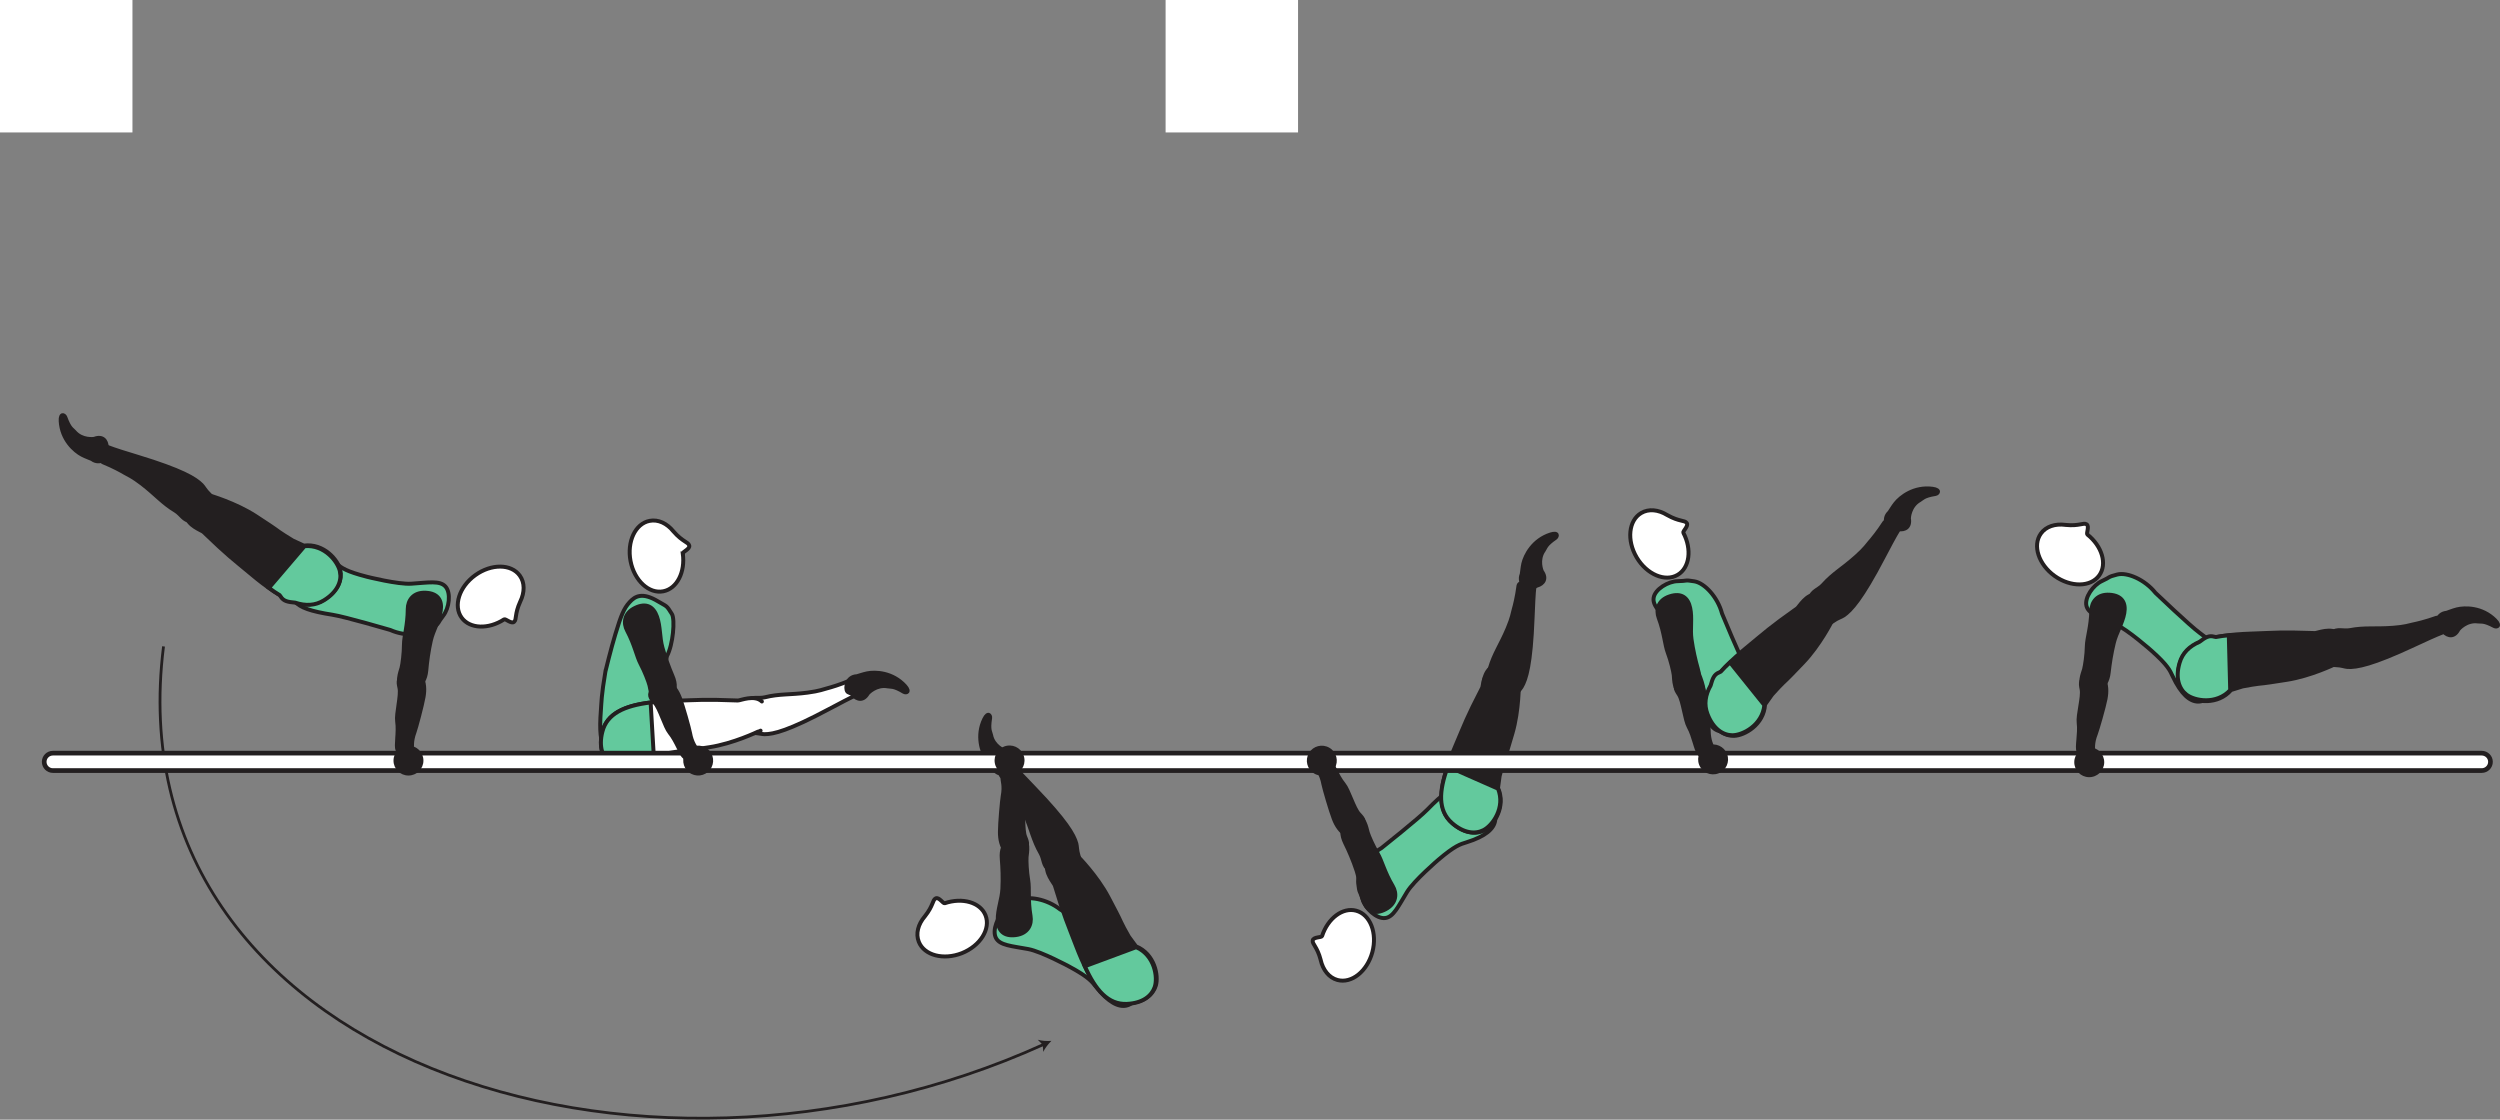 <?xml version="1.0" encoding="UTF-8" standalone="no"?>
<!-- Created with Inkscape (http://www.inkscape.org/) -->

<svg
   version="1.1"
   id="svg1"
   width="356.255"
   height="159.554"
   viewBox="0 0 356.255 159.554"
   sodipodi:docname="cell.svg"
   xmlns:inkscape="http://www.inkscape.org/namespaces/inkscape"
   xmlns:sodipodi="http://sodipodi.sourceforge.net/DTD/sodipodi-0.dtd"
   xmlns="http://www.w3.org/2000/svg"
   xmlns:svg="http://www.w3.org/2000/svg">
  <rect x="0" y="0" width="356.255" height="159.554" fill="#808080" stroke="none"/>
  <sodipodi:namedview
     id="namedview1"
     pagecolor="#ffffff"
     bordercolor="#000000"
     borderopacity="0.25"
     inkscape:showpageshadow="2"
     inkscape:pageopacity="0.0"
     inkscape:pagecheckerboard="0"
     inkscape:deskcolor="#d1d1d1">
    <inkscape:page
       x="0"
       y="0"
       inkscape:label="1"
       id="page1"
       width="356.255"
       height="159.554"
       margin="0"
       bleed="0" />
  </sodipodi:namedview>
  <defs
     id="defs1" />
  <path
     style="fill:#ffffff;fill-opacity:1;fill-rule:nonzero;stroke:none"
     d="m 166.1,18.874 h 18.875 V 0 H 166.1 Z"
     id="path870" />
  <path
     style="fill:#ffffff;fill-opacity:1;fill-rule:nonzero;stroke:none"
     d="M 0,18.874 H 18.875 V 0 H 0 Z"
     id="path871" />
  <path
     style="fill:#231f20;fill-opacity:1;fill-rule:nonzero;stroke:none"
     d="m 219.813,81.354 c 0.782,1.104 0.235,1.927 -0.765,2.214 -0.297,0.082 -0.469,0.468 -0.767,0.525 -0.686,0.136 -2.104,-0.885 -1.552,-2.281 0.043,-0.099 0.099,-0.911 0.235,-1.52 0.276,-1.188 1.396,-3.418 3.964,-4.24 1.213,-0.396 1.213,0.39 0.776,0.704 -1.407,0.968 -1.339,1.333 -1.615,1.728 -0.942,1.318 -0.276,2.87 -0.276,2.87"
     id="path873" />
  <path
     style="fill:none;stroke:#231f20;stroke-width:0.333;stroke-linecap:butt;stroke-linejoin:miter;stroke-miterlimit:4;stroke-dasharray:none;stroke-opacity:1"
     d="m 219.813,81.354 c 0.782,1.104 0.235,1.927 -0.765,2.214 -0.297,0.082 -0.469,0.468 -0.767,0.525 -0.686,0.136 -2.104,-0.885 -1.552,-2.281 0.043,-0.099 0.099,-0.911 0.235,-1.52 0.276,-1.188 1.396,-3.418 3.964,-4.24 1.213,-0.396 1.213,0.39 0.776,0.704 -1.407,0.968 -1.339,1.333 -1.615,1.728 -0.942,1.318 -0.276,2.87 -0.276,2.87 z"
     id="path874" />
  <path
     style="fill:#63c99d;fill-opacity:1;fill-rule:nonzero;stroke:none"
     d="m 204.975,122.51 c 2.39,-2.027 3.125,-2.208 4.005,-2.479 5.52,-1.714 4.572,-4.396 2.339,-6.214 -2.626,-2.151 -3.527,-2.968 -7.912,1.542 -1.219,1.266 -6.526,5.474 -6.526,5.474 -2.109,1.245 -3.496,3.589 -3.333,5.036 0.167,1.526 0.213,0.912 0.624,2.286 0.391,1.323 1.995,2.814 3.219,2.667 1.177,-0.135 1.86,-1.656 3.12,-3.724 1.005,-1.629 4.464,-4.588 4.464,-4.588"
     id="path875" />
  <path
     style="fill:none;stroke:#231f20;stroke-width:0.566;stroke-linecap:butt;stroke-linejoin:miter;stroke-miterlimit:4;stroke-dasharray:none;stroke-opacity:1"
     d="m 204.975,122.51 c 2.39,-2.027 3.125,-2.208 4.005,-2.479 5.52,-1.714 4.572,-4.396 2.339,-6.214 -2.626,-2.151 -3.527,-2.968 -7.912,1.542 -1.219,1.266 -6.526,5.474 -6.526,5.474 -2.109,1.245 -3.496,3.589 -3.333,5.036 0.167,1.526 0.213,0.912 0.624,2.286 0.391,1.323 1.995,2.814 3.219,2.667 1.177,-0.135 1.86,-1.656 3.12,-3.724 1.005,-1.629 4.464,-4.588 4.464,-4.588 z"
     id="path876" />
  <path
     style="fill:#231f20;fill-opacity:1;fill-rule:nonzero;stroke:none"
     d="m 212.824,99.245 c 2.072,0.921 2.593,0.817 3.036,-0.027 0.307,-0.568 0.771,-0.989 0.968,-1.322 0.667,-1.11 1.313,-3.271 1.568,-9.844 0.052,-1.49 0.152,-3.583 0.256,-4.432 0.167,-1.35 -2.188,-0.719 -2.256,-0.188 -0.229,1.704 -0.525,2.849 -0.697,3.448 -0.115,0.406 -0.214,1.166 -0.866,2.698 -0.984,2.334 -1.916,3.578 -2.509,5.61 -0.281,0.948 -1.084,1.473 -0.881,2.541 0.198,1.063 1.381,1.516 1.381,1.516"
     id="path877" />
  <path
     style="fill:none;stroke:#231f20;stroke-width:0.566;stroke-linecap:butt;stroke-linejoin:miter;stroke-miterlimit:4;stroke-dasharray:none;stroke-opacity:1"
     d="m 212.824,99.245 c 2.072,0.921 2.593,0.817 3.036,-0.027 0.307,-0.568 0.771,-0.989 0.968,-1.322 0.667,-1.11 1.313,-3.271 1.568,-9.844 0.052,-1.49 0.152,-3.583 0.256,-4.432 0.167,-1.35 -2.188,-0.719 -2.256,-0.188 -0.229,1.704 -0.525,2.849 -0.697,3.448 -0.115,0.406 -0.214,1.166 -0.866,2.698 -0.984,2.334 -1.916,3.578 -2.509,5.61 -0.281,0.948 -1.084,1.473 -0.881,2.541 0.198,1.063 1.381,1.516 1.381,1.516 z"
     id="path878" />
  <path
     style="fill:#231f20;fill-opacity:1;fill-rule:nonzero;stroke:#231f20;stroke-width:0.566;stroke-linecap:round;stroke-linejoin:round;stroke-miterlimit:4;stroke-dasharray:none;stroke-opacity:1"
     d="m 212.724,95.016 c -1.307,0.562 -1.359,2.713 -1.52,3.016 -2.287,4.451 -2.339,4.833 -3.839,8.342 -2.177,5.089 -2.885,8.901 -0.302,11.027 1.756,1.448 3.396,1.516 4.546,0.885 1.276,-0.713 3.038,-3.36 1.86,-6 l 0.23,-1.693 c 0.296,-1.13 0.442,-1.682 0.629,-2.224 0.339,-0.943 0.641,-1.974 1.193,-3.854 0.974,-3.333 0.918,-7.177 0.918,-7.177 0.082,-0.297 0.03,-0.573 -0.084,-0.812"
     id="path879" />
  <path
     style="fill:#63c99d;fill-opacity:1;fill-rule:nonzero;stroke:none"
     d="m 213.469,112.385 -7.15,-3.151 c -1.303,3.531 -1.418,6.265 0.562,8.02 1.703,1.501 3.334,1.641 4.51,1.043 1.308,-0.652 3.161,-3.235 2.078,-5.912"
     id="path880" />
  <path
     style="fill:none;stroke:#231f20;stroke-width:0.566;stroke-linecap:butt;stroke-linejoin:miter;stroke-miterlimit:4;stroke-dasharray:none;stroke-opacity:1"
     d="m 213.469,112.385 -7.15,-3.151 c -1.303,3.531 -1.418,6.265 0.562,8.02 1.703,1.501 3.334,1.641 4.51,1.043 1.308,-0.652 3.161,-3.235 2.078,-5.912 z"
     id="path881" />
  <path
     style="fill:#63c99d;fill-opacity:1;fill-rule:nonzero;stroke:none"
     d="m 86.276,95.672 c -0.588,3.464 -0.566,4.437 -0.65,5.578 -0.454,5.76 0.745,6.255 3.12,6.547 3.36,0.41 5.245,0.312 5.401,-5.986 0.12,-4.775 0.891,-8.306 0.891,-8.306 0.88,-1.645 1.181,-5.229 0.708,-6.005 -0.803,-1.307 -0.694,-1.031 -1.932,-1.776 -2.287,-1.386 -3.319,-0.776 -4.115,0.109 -0.797,0.88 -1.193,1.839 -2.005,4.532 -0.636,2.083 -1.418,5.307 -1.418,5.307"
     id="path882" />
  <path
     style="fill:none;stroke:#231f20;stroke-width:0.566;stroke-linecap:butt;stroke-linejoin:miter;stroke-miterlimit:4;stroke-dasharray:none;stroke-opacity:1"
     d="m 86.276,95.672 c -0.588,3.464 -0.566,4.437 -0.65,5.578 -0.454,5.76 0.745,6.255 3.12,6.547 3.36,0.41 5.245,0.312 5.401,-5.986 0.12,-4.775 0.891,-8.306 0.891,-8.306 0.88,-1.645 1.181,-5.229 0.708,-6.005 -0.803,-1.307 -0.694,-1.031 -1.932,-1.776 -2.287,-1.386 -3.319,-0.776 -4.115,0.109 -0.797,0.88 -1.193,1.839 -2.005,4.532 -0.636,2.083 -1.418,5.307 -1.418,5.307 z"
     id="path883" />
  <path
     style="fill:#ffffff;fill-opacity:1;fill-rule:nonzero;stroke:none"
     d="m 105.74,101.843 c 0.251,2.25 0.599,2.656 1.563,2.615 0.635,-0.027 1.24,0.167 1.631,0.167 1.29,0.01 3.473,-0.522 9.281,-3.626 1.317,-0.702 3.171,-1.677 3.957,-2.021 1.246,-0.536 -0.484,-2.244 -0.973,-2.036 -1.584,0.656 -2.729,0.984 -3.333,1.147 -0.412,0.104 -1.115,0.395 -2.766,0.609 -2.505,0.334 -4.052,0.151 -6.1,0.667 -0.957,0.233 -1.822,-0.188 -2.645,0.52 -0.823,0.713 -0.615,1.958 -0.615,1.958"
     id="path884" />
  <path
     style="fill:none;stroke:#231f20;stroke-width:0.566;stroke-linecap:butt;stroke-linejoin:miter;stroke-miterlimit:4;stroke-dasharray:none;stroke-opacity:1"
     d="m 105.74,101.843 c 0.251,2.25 0.599,2.656 1.563,2.615 0.635,-0.027 1.24,0.167 1.631,0.167 1.29,0.01 3.473,-0.522 9.281,-3.626 1.317,-0.702 3.171,-1.677 3.957,-2.021 1.246,-0.536 -0.484,-2.244 -0.973,-2.036 -1.584,0.656 -2.729,0.984 -3.333,1.147 -0.412,0.104 -1.115,0.395 -2.766,0.609 -2.505,0.334 -4.052,0.151 -6.1,0.667 -0.957,0.233 -1.822,-0.188 -2.645,0.52 -0.823,0.713 -0.615,1.958 -0.615,1.958 z"
     id="path885" />
  <path
     style="fill:#ffffff;fill-opacity:1;fill-rule:nonzero;stroke:none"
     d="m 97.298,78.869 c -0.022,-0.244 1.057,-0.635 0.917,-1.135 -0.141,-0.51 -0.928,-0.494 -2.235,-1.994 l -0.016,-0.016 c -0.912,-1.136 -2.161,-1.74 -3.396,-1.5 -2.036,0.396 -3.249,2.964 -2.713,5.74 0.541,2.77 2.631,4.697 4.667,4.296 1.958,-0.38 3.15,-2.755 2.776,-5.391"
     id="path886" />
  <path
     style="fill:none;stroke:#231f20;stroke-width:0.566;stroke-linecap:butt;stroke-linejoin:miter;stroke-miterlimit:4;stroke-dasharray:none;stroke-opacity:1"
     d="m 97.298,78.869 c -0.022,-0.244 1.057,-0.635 0.917,-1.135 -0.141,-0.51 -0.928,-0.494 -2.235,-1.994 l -0.016,-0.016 c -0.912,-1.136 -2.161,-1.74 -3.396,-1.5 -2.036,0.396 -3.249,2.964 -2.713,5.74 0.541,2.77 2.631,4.697 4.667,4.296 1.958,-0.38 3.15,-2.755 2.776,-5.391 z"
     id="path887" />
  <path
     style="fill:#ffffff;fill-opacity:1;fill-rule:nonzero;stroke:#231f20;stroke-width:0.566;stroke-linecap:round;stroke-linejoin:round;stroke-miterlimit:4;stroke-dasharray:none;stroke-opacity:1"
     d="m 108.568,99.964 c -1.052,-1.016 -3.077,-0.131 -3.421,-0.142 -5.011,-0.186 -5.375,-0.072 -9.193,0.047 -5.52,0.177 -9.282,1.152 -10.11,4.39 -0.568,2.204 0.058,3.719 1.12,4.491 1.183,0.864 4.323,1.339 6.214,-0.844 l 1.636,-0.511 c 1.145,-0.202 1.713,-0.312 2.286,-0.369 0.995,-0.089 2.058,-0.261 3.995,-0.548 3.427,-0.525 6.891,-2.208 6.891,-2.208 0.15,-0.025 0.285,-0.077 0.4,-0.151"
     id="path888" />
  <path
     style="fill:#63c99d;fill-opacity:1;fill-rule:nonzero;stroke:#231f20;stroke-width:0.566;stroke-linecap:butt;stroke-linejoin:miter;stroke-miterlimit:4;stroke-dasharray:none;stroke-opacity:1"
     d="m 92.715,100.104 c -3.74,0.453 -6.22,1.598 -6.871,4.155 -0.568,2.204 0.058,3.719 1.12,4.491 1.183,0.864 4.323,1.339 6.214,-0.844 z"
     id="path889" />
  <path
     style="fill:none;stroke:#231f20;stroke-width:0.4;stroke-linecap:butt;stroke-linejoin:miter;stroke-miterlimit:4;stroke-dasharray:none;stroke-opacity:1"
     d="m 23.303,92.114 c -7.339,58.38 67.385,83.068 125.432,56.713"
     id="path890" />
  <path
     style="fill:#231f20;fill-opacity:1;fill-rule:nonzero;stroke:none"
     d="m 149.828,148.327 c -0.427,0.423 -0.921,1.042 -1.161,1.568 l -0.078,-1.005 -0.704,-0.724 c 0.554,0.167 1.339,0.203 1.943,0.161"
     id="path891" />
  <path
     style="fill:#63c99d;fill-opacity:1;fill-rule:nonzero;stroke:none"
     d="m 152.412,137.759 c 2.749,1.495 3.183,2.12 3.755,2.844 3.589,4.532 5.745,2.688 6.641,-0.052 1.057,-3.224 1.5,-4.358 -4.287,-6.828 -1.62,-0.688 -7.448,-4.125 -7.448,-4.125 -1.926,-1.52 -4.609,-1.968 -5.901,-1.301 -1.364,0.708 -0.776,0.53 -1.916,1.41 -1.089,0.839 -1.907,2.871 -1.328,3.964 0.557,1.047 2.219,1.136 4.599,1.574 1.88,0.348 5.885,2.514 5.885,2.514"
     id="path892" />
  <path
     style="fill:none;stroke:#231f20;stroke-width:0.566;stroke-linecap:butt;stroke-linejoin:miter;stroke-miterlimit:4;stroke-dasharray:none;stroke-opacity:1"
     d="m 152.412,137.759 c 2.749,1.495 3.183,2.12 3.755,2.844 3.589,4.532 5.745,2.688 6.641,-0.052 1.057,-3.224 1.5,-4.358 -4.287,-6.828 -1.62,-0.688 -7.448,-4.125 -7.448,-4.125 -1.926,-1.52 -4.609,-1.968 -5.901,-1.301 -1.364,0.708 -0.776,0.53 -1.916,1.41 -1.089,0.839 -1.907,2.871 -1.328,3.964 0.557,1.047 2.219,1.136 4.599,1.574 1.88,0.348 5.885,2.514 5.885,2.514 z"
     id="path893" />
  <path
     style="fill:#ffffff;fill-opacity:1;fill-rule:nonzero;stroke:none"
     d="m 134.625,128.713 c -0.234,0.068 -0.817,-0.922 -1.286,-0.692 -0.474,0.229 -0.307,1.005 -1.547,2.562 l -0.016,0.02 c -0.943,1.104 -1.307,2.448 -0.843,3.61 0.771,1.932 3.52,2.646 6.14,1.614 2.626,-1.052 4.126,-3.462 3.366,-5.39 -0.735,-1.85 -3.292,-2.583 -5.814,-1.724"
     id="path894" />
  <path
     style="fill:none;stroke:#231f20;stroke-width:0.566;stroke-linecap:butt;stroke-linejoin:miter;stroke-miterlimit:4;stroke-dasharray:none;stroke-opacity:1"
     d="m 134.625,128.713 c -0.234,0.068 -0.817,-0.922 -1.286,-0.692 -0.474,0.229 -0.307,1.005 -1.547,2.562 l -0.016,0.02 c -0.943,1.104 -1.307,2.448 -0.843,3.61 0.771,1.932 3.52,2.646 6.14,1.614 2.626,-1.052 4.126,-3.462 3.366,-5.39 -0.735,-1.85 -3.292,-2.583 -5.814,-1.724 z"
     id="path895" />
  <path
     style="fill:#231f20;fill-opacity:1;fill-rule:nonzero;stroke:none"
     d="m 151.573,124.035 c 2.099,-0.848 2.391,-1.296 2.088,-2.208 -0.202,-0.609 -0.176,-1.234 -0.28,-1.609 -0.344,-1.255 -1.453,-3.213 -6.016,-7.959 -1.037,-1.066 -2.484,-2.588 -3.021,-3.254 -0.859,-1.047 -2.031,1.084 -1.697,1.5 1.068,1.344 1.686,2.354 2.005,2.885 0.219,0.369 0.692,0.969 1.343,2.505 1,2.318 1.245,3.86 2.302,5.692 0.49,0.855 0.312,1.803 1.224,2.391 0.907,0.605 2.052,0.057 2.052,0.057"
     id="path896" />
  <path
     style="fill:none;stroke:#231f20;stroke-width:0.566;stroke-linecap:butt;stroke-linejoin:miter;stroke-miterlimit:4;stroke-dasharray:none;stroke-opacity:1"
     d="m 151.573,124.035 c 2.099,-0.848 2.391,-1.296 2.088,-2.208 -0.202,-0.609 -0.176,-1.234 -0.28,-1.609 -0.344,-1.255 -1.453,-3.213 -6.016,-7.959 -1.037,-1.066 -2.484,-2.588 -3.021,-3.254 -0.859,-1.047 -2.031,1.084 -1.697,1.5 1.068,1.344 1.686,2.354 2.005,2.885 0.219,0.369 0.692,0.969 1.343,2.505 1,2.318 1.245,3.86 2.302,5.692 0.49,0.855 0.312,1.803 1.224,2.391 0.907,0.605 2.052,0.057 2.052,0.057 z"
     id="path897" />
  <path
     style="fill:#231f20;fill-opacity:1;fill-rule:nonzero;stroke:#231f20;stroke-width:0.566;stroke-linecap:round;stroke-linejoin:round;stroke-miterlimit:4;stroke-dasharray:none;stroke-opacity:1"
     d="m 149.308,122.963 c -0.541,1.307 0.916,2.891 1.011,3.219 1.462,4.796 1.692,5.104 3.052,8.672 1.984,5.161 4.124,8.396 7.462,8.124 2.267,-0.181 3.491,-1.271 3.876,-2.531 0.422,-1.396 -0.157,-4.526 -2.838,-5.598 l -1.016,-1.38 c -0.568,-1.016 -0.85,-1.511 -1.088,-2.038 -0.412,-0.91 -0.918,-1.858 -1.83,-3.593 -1.624,-3.073 -4.333,-5.792 -4.333,-5.792 -0.151,-0.271 -0.38,-0.437 -0.629,-0.531"
     id="path898" />
  <path
     style="fill:#63c99d;fill-opacity:1;fill-rule:nonzero;stroke:none"
     d="m 161.917,134.974 -7.322,2.719 c 1.52,3.437 3.342,5.478 5.978,5.364 2.271,-0.099 3.536,-1.14 3.97,-2.386 0.478,-1.38 0.014,-4.526 -2.626,-5.697"
     id="path899" />
  <path
     style="fill:none;stroke:#231f20;stroke-width:0.566;stroke-linecap:butt;stroke-linejoin:miter;stroke-miterlimit:4;stroke-dasharray:none;stroke-opacity:1"
     d="m 161.917,134.974 -7.322,2.719 c 1.52,3.437 3.342,5.478 5.978,5.364 2.271,-0.099 3.536,-1.14 3.97,-2.386 0.478,-1.38 0.014,-4.526 -2.626,-5.697 z"
     id="path900" />
  <path
     style="fill:#231f20;fill-opacity:1;fill-rule:nonzero;stroke:none"
     d="m 143.219,106.895 c 1.338,0.203 1.548,1.172 1.057,2.088 -0.14,0.271 0.021,0.662 -0.14,0.912 -0.385,0.594 -2.099,0.907 -2.729,-0.458 -0.042,-0.099 -0.588,-0.703 -0.932,-1.224 -0.656,-1.015 -1.495,-3.37 -0.314,-5.787 0.558,-1.156 1.131,-0.609 1.048,-0.077 -0.272,1.692 0.036,1.89 0.13,2.364 0.297,1.594 1.88,2.182 1.88,2.182"
     id="path901" />
  <path
     style="fill:none;stroke:#231f20;stroke-width:0.333;stroke-linecap:butt;stroke-linejoin:miter;stroke-miterlimit:4;stroke-dasharray:none;stroke-opacity:1"
     d="m 143.219,106.895 c 1.338,0.203 1.548,1.172 1.057,2.088 -0.14,0.271 0.021,0.662 -0.14,0.912 -0.385,0.594 -2.099,0.907 -2.729,-0.458 -0.042,-0.099 -0.588,-0.703 -0.932,-1.224 -0.656,-1.015 -1.495,-3.37 -0.314,-5.787 0.558,-1.156 1.131,-0.609 1.048,-0.077 -0.272,1.692 0.036,1.89 0.13,2.364 0.297,1.594 1.88,2.182 1.88,2.182 z"
     id="path902" />
  <path
     style="fill:#ffffff;fill-opacity:1;fill-rule:nonzero;stroke:none"
     d="m 6.298,108.562 c 0,0.688 0.552,1.245 1.24,1.245 h 346.109 c 0.69,0 1.25,-0.557 1.25,-1.245 0,-0.683 -0.56,-1.235 -1.25,-1.235 H 7.538 c -0.688,0 -1.24,0.552 -1.24,1.235"
     id="path903" />
  <path
     style="fill:none;stroke:#231f20;stroke-width:0.666;stroke-linecap:butt;stroke-linejoin:miter;stroke-miterlimit:4;stroke-dasharray:none;stroke-opacity:1"
     d="m 6.298,108.562 c 0,0.688 0.552,1.245 1.24,1.245 h 346.109 c 0.69,0 1.25,-0.557 1.25,-1.245 0,-0.683 -0.56,-1.235 -1.25,-1.235 H 7.538 c -0.688,0 -1.24,0.552 -1.24,1.235 z"
     id="path904" />
  <path
     style="fill:#63c99d;fill-opacity:1;fill-rule:nonzero;stroke:none"
     d="m 52.303,82.193 c -3.032,-0.776 -3.604,-1.276 -4.339,-1.839 -4.588,-3.51 -6.229,-1.188 -6.416,1.687 -0.24,3.381 -0.386,4.595 5.828,5.563 1.739,0.265 8.234,2.166 8.234,2.166 2.24,1 4.948,0.776 6.042,-0.192 1.146,-1.021 0.619,-0.698 1.506,-1.833 0.853,-1.084 1.145,-3.251 0.317,-4.167 -0.797,-0.88 -2.427,-0.557 -4.849,-0.401 -1.907,0.131 -6.323,-0.984 -6.323,-0.984"
     id="path905" />
  <path
     style="fill:none;stroke:#231f20;stroke-width:0.566;stroke-linecap:butt;stroke-linejoin:miter;stroke-miterlimit:4;stroke-dasharray:none;stroke-opacity:1"
     d="m 52.303,82.193 c -3.032,-0.776 -3.604,-1.276 -4.339,-1.839 -4.588,-3.51 -6.229,-1.188 -6.416,1.687 -0.24,3.381 -0.386,4.595 5.828,5.563 1.739,0.265 8.234,2.166 8.234,2.166 2.24,1 4.948,0.776 6.042,-0.192 1.146,-1.021 0.619,-0.698 1.506,-1.833 0.853,-1.084 1.145,-3.251 0.317,-4.167 -0.797,-0.88 -2.427,-0.557 -4.849,-0.401 -1.907,0.131 -6.323,-0.984 -6.323,-0.984 z"
     id="path906" />
  <path
     style="fill:#ffffff;fill-opacity:1;fill-rule:nonzero;stroke:none"
     d="m 71.839,88.26 c 0.213,-0.124 1.027,0.693 1.417,0.354 0.402,-0.344 0.052,-1.052 0.87,-2.864 l 0.01,-0.021 c 0.636,-1.307 0.667,-2.697 -0.068,-3.708 -1.218,-1.688 -4.062,-1.704 -6.349,-0.052 -2.291,1.656 -3.151,4.369 -1.937,6.047 1.166,1.609 3.828,1.697 6.057,0.244"
     id="path907" />
  <path
     style="fill:none;stroke:#231f20;stroke-width:0.566;stroke-linecap:butt;stroke-linejoin:miter;stroke-miterlimit:4;stroke-dasharray:none;stroke-opacity:1"
     d="m 71.839,88.26 c 0.213,-0.124 1.027,0.693 1.417,0.354 0.402,-0.344 0.052,-1.052 0.87,-2.864 l 0.01,-0.021 c 0.636,-1.307 0.667,-2.697 -0.068,-3.708 -1.218,-1.688 -4.062,-1.704 -6.349,-0.052 -2.291,1.656 -3.151,4.369 -1.937,6.047 1.166,1.609 3.828,1.697 6.057,0.244 z"
     id="path908" />
  <path
     style="fill:#231f20;fill-opacity:1;fill-rule:nonzero;stroke:none"
     d="m 56.652,106.849 c -0.286,-0.574 0.182,-2.47 -0.057,-4.058 -0.161,-1.073 0.577,-3.713 0.333,-4.77 -0.218,-0.969 -0.229,-1.437 0.834,-1.876 0.629,-0.26 2.014,-0.359 2.233,0.105 0.505,1.078 0.543,2.02 0.36,3.072 -0.208,1.199 -1.063,4.396 -1.276,4.975 -0.527,1.426 -0.303,2.129 -0.407,2.52 -0.192,0.734 -0.525,0.838 -1.025,0.818 -0.964,-0.042 -0.995,-0.786 -0.995,-0.786"
     id="path909" />
  <path
     style="fill:none;stroke:#231f20;stroke-width:0.566;stroke-linecap:butt;stroke-linejoin:miter;stroke-miterlimit:4;stroke-dasharray:none;stroke-opacity:1"
     d="m 56.652,106.849 c -0.286,-0.574 0.182,-2.47 -0.057,-4.058 -0.161,-1.073 0.577,-3.713 0.333,-4.77 -0.218,-0.969 -0.229,-1.437 0.834,-1.876 0.629,-0.26 2.014,-0.359 2.233,0.105 0.505,1.078 0.543,2.02 0.36,3.072 -0.208,1.199 -1.063,4.396 -1.276,4.975 -0.527,1.426 -0.303,2.129 -0.407,2.52 -0.192,0.734 -0.525,0.838 -1.025,0.818 -0.964,-0.042 -0.995,-0.786 -0.995,-0.786 z"
     id="path910" />
  <path
     style="fill:#231f20;fill-opacity:1;fill-rule:nonzero;stroke:none"
     d="m 57.579,97.833 c -1.271,-0.271 -0.484,-2.151 -0.355,-2.672 0.136,-0.531 0.334,-2.072 0.339,-3.296 0.005,-1.224 0.532,-2.751 0.543,-5.079 0.004,-1.224 0.78,-2.406 2.556,-2.322 1.756,0.082 2.37,1.098 2.141,2.577 -0.229,1.48 -1.073,2.771 -1.412,4.245 -0.333,1.474 -0.541,3.006 -0.64,4.219 -0.12,1.375 -0.688,2.016 -1.147,2.156 -1.134,0.38 -2.025,0.172 -2.025,0.172"
     id="path911" />
  <path
     style="fill:none;stroke:#231f20;stroke-width:0.566;stroke-linecap:butt;stroke-linejoin:miter;stroke-miterlimit:4;stroke-dasharray:none;stroke-opacity:1"
     d="m 57.579,97.833 c -1.271,-0.271 -0.484,-2.151 -0.355,-2.672 0.136,-0.531 0.334,-2.072 0.339,-3.296 0.005,-1.224 0.532,-2.751 0.543,-5.079 0.004,-1.224 0.78,-2.406 2.556,-2.322 1.756,0.082 2.37,1.098 2.141,2.577 -0.229,1.48 -1.073,2.771 -1.412,4.245 -0.333,1.474 -0.541,3.006 -0.64,4.219 -0.12,1.375 -0.688,2.016 -1.147,2.156 -1.134,0.38 -2.025,0.172 -2.025,0.172 z"
     id="path912" />
  <path
     style="fill:#231f20;fill-opacity:1;fill-rule:nonzero;stroke:none"
     d="m 29.032,73.322 c 1.416,-1.76 1.454,-2.296 0.744,-2.948 -0.473,-0.437 -0.754,-0.989 -1.03,-1.265 -0.907,-0.921 -2.828,-2.099 -9.126,-4.016 -1.426,-0.427 -3.432,-1.052 -4.224,-1.375 -1.265,-0.494 -1.249,1.932 -0.749,2.142 1.583,0.65 2.615,1.233 3.151,1.546 0.374,0.214 1.078,0.506 2.396,1.52 2,1.543 2.968,2.762 4.786,3.855 0.844,0.511 1.151,1.417 2.23,1.489 1.088,0.09 1.822,-0.948 1.822,-0.948"
     id="path913" />
  <path
     style="fill:none;stroke:#231f20;stroke-width:0.566;stroke-linecap:butt;stroke-linejoin:miter;stroke-miterlimit:4;stroke-dasharray:none;stroke-opacity:1"
     d="m 29.032,73.322 c 1.416,-1.76 1.454,-2.296 0.744,-2.948 -0.473,-0.437 -0.754,-0.989 -1.03,-1.265 -0.907,-0.921 -2.828,-2.099 -9.126,-4.016 -1.426,-0.427 -3.432,-1.052 -4.224,-1.375 -1.265,-0.494 -1.249,1.932 -0.749,2.142 1.583,0.65 2.615,1.233 3.151,1.546 0.374,0.214 1.078,0.506 2.396,1.52 2,1.543 2.968,2.762 4.786,3.855 0.844,0.511 1.151,1.417 2.23,1.489 1.088,0.09 1.822,-0.948 1.822,-0.948 z"
     id="path914" />
  <path
     style="fill:#231f20;fill-opacity:1;fill-rule:nonzero;stroke:#231f20;stroke-width:0.566;stroke-linecap:round;stroke-linejoin:round;stroke-miterlimit:4;stroke-dasharray:none;stroke-opacity:1"
     d="m 26.538,73.489 c 0.156,1.412 2.202,2.079 2.448,2.319 3.614,3.473 3.957,3.634 6.89,6.082 4.239,3.547 7.687,5.328 10.474,3.464 1.885,-1.27 2.426,-2.813 2.15,-4.1 -0.312,-1.426 -2.342,-3.874 -5.208,-3.504 l -1.557,-0.714 c -0.989,-0.61 -1.479,-0.906 -1.948,-1.239 -0.801,-0.599 -1.708,-1.183 -3.344,-2.256 -2.916,-1.891 -6.609,-2.948 -6.609,-2.948 -0.26,-0.161 -0.542,-0.192 -0.807,-0.151"
     id="path915" />
  <path
     style="fill:#63c99d;fill-opacity:1;fill-rule:nonzero;stroke:none"
     d="M 48.464,81.532 C 48.21,80.093 46.276,77.568 43.396,77.833 l -5.072,5.943 c 0.52,0.396 1.031,0.729 1.531,1.036 0.052,0.062 0.099,0.125 0.136,0.188 0.421,0.693 1.047,0.781 2.083,0.88 1.474,0.485 2.833,0.437 4.088,-0.334 1.933,-1.192 2.532,-2.718 2.302,-4.014"
     id="path916" />
  <path
     style="fill:none;stroke:#231f20;stroke-width:0.566;stroke-linecap:butt;stroke-linejoin:miter;stroke-miterlimit:4;stroke-dasharray:none;stroke-opacity:1"
     d="M 48.464,81.532 C 48.21,80.093 46.276,77.568 43.396,77.833 l -5.072,5.943 c 0.52,0.396 1.031,0.729 1.531,1.036 0.052,0.062 0.099,0.125 0.136,0.188 0.421,0.693 1.047,0.781 2.083,0.88 1.474,0.485 2.833,0.437 4.088,-0.334 1.933,-1.192 2.532,-2.718 2.302,-4.014 z"
     id="path917" />
  <path
     style="fill:#231f20;fill-opacity:1;fill-rule:nonzero;stroke:none"
     d="m 13.386,62.426 c 1.266,-0.473 1.922,0.272 1.942,1.308 0.006,0.307 0.334,0.568 0.314,0.87 -0.042,0.704 -1.386,1.813 -2.599,0.922 -0.084,-0.062 -0.86,-0.324 -1.407,-0.614 -1.078,-0.563 -2.953,-2.21 -3.104,-4.902 -0.073,-1.276 0.698,-1.084 0.886,-0.578 0.582,1.609 0.948,1.636 1.26,2 1.037,1.25 2.708,0.994 2.708,0.994"
     id="path918" />
  <path
     style="fill:none;stroke:#231f20;stroke-width:0.333;stroke-linecap:butt;stroke-linejoin:miter;stroke-miterlimit:4;stroke-dasharray:none;stroke-opacity:1"
     d="m 13.386,62.426 c 1.266,-0.473 1.922,0.272 1.942,1.308 0.006,0.307 0.334,0.568 0.314,0.87 -0.042,0.704 -1.386,1.813 -2.599,0.922 -0.084,-0.062 -0.86,-0.324 -1.407,-0.614 -1.078,-0.563 -2.953,-2.21 -3.104,-4.902 -0.073,-1.276 0.698,-1.084 0.886,-0.578 0.582,1.609 0.948,1.636 1.26,2 1.037,1.25 2.708,0.994 2.708,0.994 z"
     id="path919" />
  <path
     style="fill:#231f20;fill-opacity:1;fill-rule:nonzero;stroke:none"
     d="m 60.339,108.385 c 0,1.177 -0.953,2.13 -2.135,2.13 -1.177,0 -2.13,-0.953 -2.13,-2.13 0,-1.183 0.953,-2.135 2.13,-2.135 1.182,0 2.135,0.952 2.135,2.135"
     id="path920" />
  <path
     style="fill:#231f20;fill-opacity:1;fill-rule:nonzero;stroke:none"
     d="m 101.172,109.698 c -0.729,0.927 -2.066,1.088 -2.994,0.364 -0.927,-0.729 -1.088,-2.068 -0.364,-2.995 0.729,-0.926 2.068,-1.089 2.994,-0.365 0.927,0.729 1.088,2.068 0.364,2.996"
     id="path921" />
  <path
     style="fill:#231f20;fill-opacity:1;fill-rule:nonzero;stroke:none"
     d="M 97.538,107.869 C 97,107.526 96.443,105.655 95.428,104.406 94.74,103.567 94.032,100.911 93.287,100.13 92.61,99.401 92.366,99 93.052,98.084 c 0.412,-0.548 1.558,-1.328 1.98,-1.038 0.979,0.667 1.495,1.464 1.875,2.47 0.427,1.134 1.317,4.322 1.421,4.926 0.267,1.5 0.819,1.989 0.928,2.38 0.208,0.735 -0.021,0.989 -0.469,1.229 -0.849,0.443 -1.249,-0.182 -1.249,-0.182"
     id="path922" />
  <path
     style="fill:none;stroke:#231f20;stroke-width:0.566;stroke-linecap:butt;stroke-linejoin:miter;stroke-miterlimit:4;stroke-dasharray:none;stroke-opacity:1"
     d="M 97.538,107.869 C 97,107.526 96.443,105.655 95.428,104.406 94.74,103.567 94.032,100.911 93.287,100.13 92.61,99.401 92.366,99 93.052,98.084 c 0.412,-0.548 1.558,-1.328 1.98,-1.038 0.979,0.667 1.495,1.464 1.875,2.47 0.427,1.134 1.317,4.322 1.421,4.926 0.267,1.5 0.819,1.989 0.928,2.38 0.208,0.735 -0.021,0.989 -0.469,1.229 -0.849,0.443 -1.249,-0.182 -1.249,-0.182 z"
     id="path923" />
  <path
     style="fill:#231f20;fill-opacity:1;fill-rule:nonzero;stroke:none"
     d="m 94.131,99.854 c -1.245,0.359 -1.448,-1.666 -1.579,-2.193 -0.129,-0.525 -0.686,-1.979 -1.26,-3.057 -0.573,-1.088 -0.833,-2.678 -1.921,-4.73 -0.579,-1.077 -0.453,-2.5 1.151,-3.26 1.584,-0.76 2.604,-0.15 3.104,1.26 0.5,1.412 0.365,2.943 0.77,4.407 0.402,1.459 0.948,2.901 1.423,4.021 0.552,1.266 0.348,2.094 0.025,2.438 -0.828,0.869 -1.713,1.114 -1.713,1.114"
     id="path924" />
  <path
     style="fill:none;stroke:#231f20;stroke-width:0.566;stroke-linecap:butt;stroke-linejoin:miter;stroke-miterlimit:4;stroke-dasharray:none;stroke-opacity:1"
     d="m 94.131,99.854 c -1.245,0.359 -1.448,-1.666 -1.579,-2.193 -0.129,-0.525 -0.686,-1.979 -1.26,-3.057 -0.573,-1.088 -0.833,-2.678 -1.921,-4.73 -0.579,-1.077 -0.453,-2.5 1.151,-3.26 1.584,-0.76 2.604,-0.15 3.104,1.26 0.5,1.412 0.365,2.943 0.77,4.407 0.402,1.459 0.948,2.901 1.423,4.021 0.552,1.266 0.348,2.094 0.025,2.438 -0.828,0.869 -1.713,1.114 -1.713,1.114 z"
     id="path925" />
  <path
     style="fill:#231f20;fill-opacity:1;fill-rule:nonzero;stroke:none"
     d="m 123.767,98.865 c -0.677,1.167 -1.661,1.004 -2.328,0.213 -0.204,-0.229 -0.62,-0.229 -0.792,-0.474 -0.412,-0.572 -0.073,-2.282 1.427,-2.354 0.104,-0.005 0.874,-0.292 1.484,-0.412 1.188,-0.24 3.677,-0.15 5.499,1.844 0.855,0.943 0.136,1.276 -0.322,1.006 -1.468,-0.88 -1.771,-0.672 -2.24,-0.762 -1.593,-0.312 -2.728,0.939 -2.728,0.939"
     id="path926" />
  <path
     style="fill:none;stroke:#231f20;stroke-width:0.333;stroke-linecap:butt;stroke-linejoin:miter;stroke-miterlimit:4;stroke-dasharray:none;stroke-opacity:1"
     d="m 123.767,98.865 c -0.677,1.167 -1.661,1.004 -2.328,0.213 -0.204,-0.229 -0.62,-0.229 -0.792,-0.474 -0.412,-0.572 -0.073,-2.282 1.427,-2.354 0.104,-0.005 0.874,-0.292 1.484,-0.412 1.188,-0.24 3.677,-0.15 5.499,1.844 0.855,0.943 0.136,1.276 -0.322,1.006 -1.468,-0.88 -1.771,-0.672 -2.24,-0.762 -1.593,-0.312 -2.728,0.939 -2.728,0.939 z"
     id="path927" />
  <path
     style="fill:#231f20;fill-opacity:1;fill-rule:nonzero;stroke:none"
     d="m 141.761,108.734 c -0.204,-1.161 0.578,-2.265 1.739,-2.469 1.161,-0.198 2.267,0.578 2.464,1.74 0.203,1.156 -0.573,2.26 -1.735,2.464 -1.161,0.202 -2.265,-0.574 -2.468,-1.735"
     id="path928" />
  <path
     style="fill:#231f20;fill-opacity:1;fill-rule:nonzero;stroke:none"
     d="m 144.849,110.515 c 0.38,0.511 0.246,2.459 0.751,3.984 0.343,1.032 0.072,3.76 0.489,4.755 0.386,0.923 0.474,1.381 -0.5,1.996 -0.578,0.364 -1.922,0.697 -2.213,0.281 -0.688,-0.974 -0.885,-1.901 -0.885,-2.969 0,-1.219 0.29,-4.516 0.4,-5.12 0.281,-1.495 -0.063,-2.145 -0.026,-2.552 0.068,-0.755 0.375,-0.916 0.875,-0.979 0.953,-0.125 1.109,0.604 1.109,0.604"
     id="path929" />
  <path
     style="fill:none;stroke:#231f20;stroke-width:0.566;stroke-linecap:butt;stroke-linejoin:miter;stroke-miterlimit:4;stroke-dasharray:none;stroke-opacity:1"
     d="m 144.849,110.515 c 0.38,0.511 0.246,2.459 0.751,3.984 0.343,1.032 0.072,3.76 0.489,4.755 0.386,0.923 0.474,1.381 -0.5,1.996 -0.578,0.364 -1.922,0.697 -2.213,0.281 -0.688,-0.974 -0.885,-1.901 -0.885,-2.969 0,-1.219 0.29,-4.516 0.4,-5.12 0.281,-1.495 -0.063,-2.145 -0.026,-2.552 0.068,-0.755 0.375,-0.916 0.875,-0.979 0.953,-0.125 1.109,0.604 1.109,0.604 z"
     id="path930" />
  <path
     style="fill:#231f20;fill-opacity:1;fill-rule:nonzero;stroke:none"
     d="m 145.48,119.551 c 1.301,0.052 0.844,2.042 0.807,2.574 -0.042,0.546 0.026,2.098 0.234,3.306 0.203,1.21 -0.057,2.798 0.334,5.1 0.208,1.198 -0.36,2.5 -2.12,2.723 -1.744,0.22 -2.52,-0.676 -2.552,-2.176 -0.026,-1.495 0.584,-2.912 0.661,-4.417 0.079,-1.511 0.016,-3.058 -0.088,-4.271 -0.12,-1.375 0.333,-2.104 0.755,-2.317 1.057,-0.568 1.969,-0.522 1.969,-0.522"
     id="path931" />
  <path
     style="fill:none;stroke:#231f20;stroke-width:0.566;stroke-linecap:butt;stroke-linejoin:miter;stroke-miterlimit:4;stroke-dasharray:none;stroke-opacity:1"
     d="m 145.48,119.551 c 1.301,0.052 0.844,2.042 0.807,2.574 -0.042,0.546 0.026,2.098 0.234,3.306 0.203,1.21 -0.057,2.798 0.334,5.1 0.208,1.198 -0.36,2.5 -2.12,2.723 -1.744,0.22 -2.52,-0.676 -2.552,-2.176 -0.026,-1.495 0.584,-2.912 0.661,-4.417 0.079,-1.511 0.016,-3.058 -0.088,-4.271 -0.12,-1.375 0.333,-2.104 0.755,-2.317 1.057,-0.568 1.969,-0.522 1.969,-0.522 z"
     id="path932" />
  <path
     style="fill:#ffffff;fill-opacity:1;fill-rule:nonzero;stroke:none"
     d="m 188.396,133.39 c -0.088,0.235 -1.235,0.104 -1.328,0.62 -0.099,0.521 0.625,0.855 1.131,2.771 v 0.021 c 0.328,1.421 1.182,2.52 2.39,2.848 2.011,0.543 4.23,-1.233 4.968,-3.952 0.74,-2.735 -0.296,-5.381 -2.301,-5.923 -1.912,-0.521 -4.037,1.084 -4.86,3.615"
     id="path933" />
  <path
     style="fill:none;stroke:#231f20;stroke-width:0.566;stroke-linecap:butt;stroke-linejoin:miter;stroke-miterlimit:4;stroke-dasharray:none;stroke-opacity:1"
     d="m 188.396,133.39 c -0.088,0.235 -1.235,0.104 -1.328,0.62 -0.099,0.521 0.625,0.855 1.131,2.771 v 0.021 c 0.328,1.421 1.182,2.52 2.39,2.848 2.011,0.543 4.23,-1.233 4.968,-3.952 0.74,-2.735 -0.296,-5.381 -2.301,-5.923 -1.912,-0.521 -4.037,1.084 -4.86,3.615 z"
     id="path934" />
  <path
     style="fill:#231f20;fill-opacity:1;fill-rule:nonzero;stroke:none"
     d="m 193.215,116.515 c 1.224,-0.422 1.525,1.594 1.681,2.104 0.156,0.526 0.781,1.954 1.412,2.995 0.629,1.057 0.963,2.64 2.151,4.636 0.63,1.047 0.573,2.468 -0.99,3.312 -1.546,0.833 -2.598,0.276 -3.161,-1.109 -0.568,-1.38 -0.511,-2.922 -0.984,-4.36 -0.469,-1.438 -1.084,-2.859 -1.625,-3.948 -0.61,-1.239 -0.454,-2.078 -0.136,-2.438 0.781,-0.905 1.652,-1.192 1.652,-1.192"
     id="path935" />
  <path
     style="fill:none;stroke:#231f20;stroke-width:0.566;stroke-linecap:butt;stroke-linejoin:miter;stroke-miterlimit:4;stroke-dasharray:none;stroke-opacity:1"
     d="m 193.215,116.515 c 1.224,-0.422 1.525,1.594 1.681,2.104 0.156,0.526 0.781,1.954 1.412,2.995 0.629,1.057 0.963,2.64 2.151,4.636 0.63,1.047 0.573,2.468 -0.99,3.312 -1.546,0.833 -2.598,0.276 -3.161,-1.109 -0.568,-1.38 -0.511,-2.922 -0.984,-4.36 -0.469,-1.438 -1.084,-2.859 -1.625,-3.948 -0.61,-1.239 -0.454,-2.078 -0.136,-2.438 0.781,-0.905 1.652,-1.192 1.652,-1.192 z"
     id="path936" />
  <path
     style="fill:#231f20;fill-opacity:1;fill-rule:nonzero;stroke:none"
     d="m 189.355,108.317 c 0.541,0.338 1.12,2.204 2.14,3.442 0.693,0.839 1.428,3.48 2.182,4.262 0.683,0.718 0.932,1.114 0.251,2.036 -0.407,0.552 -1.543,1.349 -1.969,1.062 -0.984,-0.661 -1.511,-1.453 -1.891,-2.448 -0.443,-1.136 -1.359,-4.312 -1.479,-4.916 -0.276,-1.496 -0.833,-1.98 -0.948,-2.37 -0.208,-0.735 0.02,-0.99 0.459,-1.235 0.848,-0.457 1.255,0.167 1.255,0.167"
     id="path937" />
  <path
     style="fill:none;stroke:#231f20;stroke-width:0.566;stroke-linecap:butt;stroke-linejoin:miter;stroke-miterlimit:4;stroke-dasharray:none;stroke-opacity:1"
     d="m 189.355,108.317 c 0.541,0.338 1.12,2.204 2.14,3.442 0.693,0.839 1.428,3.48 2.182,4.262 0.683,0.718 0.932,1.114 0.251,2.036 -0.407,0.552 -1.543,1.349 -1.969,1.062 -0.984,-0.661 -1.511,-1.453 -1.891,-2.448 -0.443,-1.136 -1.359,-4.312 -1.479,-4.916 -0.276,-1.496 -0.833,-1.98 -0.948,-2.37 -0.208,-0.735 0.02,-0.99 0.459,-1.235 0.848,-0.457 1.255,0.167 1.255,0.167 z"
     id="path938" />
  <path
     style="fill:#231f20;fill-opacity:1;fill-rule:nonzero;stroke:none"
     d="m 186.527,107.307 c 0.598,-1.016 1.906,-1.349 2.921,-0.745 1.016,0.593 1.349,1.907 0.751,2.921 -0.599,1.011 -1.907,1.35 -2.923,0.746 -1.015,-0.599 -1.348,-1.907 -0.749,-2.922"
     id="path939" />
  <path
     style="fill:#63c99d;fill-opacity:1;fill-rule:nonzero;stroke:none"
     d="m 241.548,94.76 c 1.291,2.854 1.26,3.614 1.28,4.537 0.136,5.776 2.969,5.604 5.333,3.953 2.787,-1.928 3.824,-2.573 0.694,-8.026 -0.88,-1.526 -3.459,-7.782 -3.459,-7.782 -0.624,-2.369 -2.489,-4.349 -3.927,-4.598 -1.516,-0.251 -0.932,-0.042 -2.38,-0.027 -1.37,0.016 -3.245,1.141 -3.442,2.365 -0.194,1.172 1.082,2.24 2.718,4.026 1.292,1.412 3.183,5.552 3.183,5.552"
     id="path940" />
  <path
     style="fill:none;stroke:#231f20;stroke-width:0.566;stroke-linecap:butt;stroke-linejoin:miter;stroke-miterlimit:4;stroke-dasharray:none;stroke-opacity:1"
     d="m 241.548,94.76 c 1.291,2.854 1.26,3.614 1.28,4.537 0.136,5.776 2.969,5.604 5.333,3.953 2.787,-1.928 3.824,-2.573 0.694,-8.026 -0.88,-1.526 -3.459,-7.782 -3.459,-7.782 -0.624,-2.369 -2.489,-4.349 -3.927,-4.598 -1.516,-0.251 -0.932,-0.042 -2.38,-0.027 -1.37,0.016 -3.245,1.141 -3.442,2.365 -0.194,1.172 1.082,2.24 2.718,4.026 1.292,1.412 3.183,5.552 3.183,5.552 z"
     id="path941" />
  <path
     style="fill:#ffffff;fill-opacity:1;fill-rule:nonzero;stroke:none"
     d="m 239.876,75.912 c -0.1,-0.219 0.785,-0.954 0.489,-1.38 -0.302,-0.434 -1.046,-0.152 -2.776,-1.131 l -0.021,-0.011 c -1.24,-0.76 -2.62,-0.921 -3.697,-0.281 -1.792,1.057 -2.079,3.88 -0.647,6.317 1.443,2.434 4.057,3.548 5.844,2.491 1.713,-1.005 2.052,-3.647 0.808,-6.005"
     id="path942" />
  <path
     style="fill:none;stroke:#231f20;stroke-width:0.566;stroke-linecap:butt;stroke-linejoin:miter;stroke-miterlimit:4;stroke-dasharray:none;stroke-opacity:1"
     d="m 239.876,75.912 c -0.1,-0.219 0.785,-0.954 0.489,-1.38 -0.302,-0.434 -1.046,-0.152 -2.776,-1.131 l -0.021,-0.011 c -1.24,-0.76 -2.62,-0.921 -3.697,-0.281 -1.792,1.057 -2.079,3.88 -0.647,6.317 1.443,2.434 4.057,3.548 5.844,2.491 1.713,-1.005 2.052,-3.647 0.808,-6.005 z"
     id="path943" />
  <path
     style="fill:#231f20;fill-opacity:1;fill-rule:nonzero;stroke:none"
     d="m 242.125,107.333 c -0.473,-0.432 -0.708,-2.37 -1.489,-3.771 -0.536,-0.948 -0.787,-3.682 -1.38,-4.584 -0.552,-0.828 -0.724,-1.26 0.115,-2.046 0.494,-0.474 1.754,-1.052 2.12,-0.698 0.858,0.828 1.228,1.698 1.426,2.75 0.235,1.193 0.568,4.49 0.574,5.099 0.009,1.52 0.468,2.099 0.509,2.5 0.079,0.76 -0.197,0.974 -0.672,1.135 -0.911,0.297 -1.203,-0.385 -1.203,-0.385"
     id="path944" />
  <path
     style="fill:none;stroke:#231f20;stroke-width:0.566;stroke-linecap:butt;stroke-linejoin:miter;stroke-miterlimit:4;stroke-dasharray:none;stroke-opacity:1"
     d="m 242.125,107.333 c -0.473,-0.432 -0.708,-2.37 -1.489,-3.771 -0.536,-0.948 -0.787,-3.682 -1.38,-4.584 -0.552,-0.828 -0.724,-1.26 0.115,-2.046 0.494,-0.474 1.754,-1.052 2.12,-0.698 0.858,0.828 1.228,1.698 1.426,2.75 0.235,1.193 0.568,4.49 0.574,5.099 0.009,1.52 0.468,2.099 0.509,2.5 0.079,0.76 -0.197,0.974 -0.672,1.135 -0.911,0.297 -1.203,-0.385 -1.203,-0.385 z"
     id="path945" />
  <path
     style="fill:#231f20;fill-opacity:1;fill-rule:nonzero;stroke:none"
     d="m 239.792,98.578 c -1.281,0.192 -1.213,-1.844 -1.276,-2.376 -0.063,-0.541 -0.421,-2.061 -0.855,-3.202 -0.432,-1.151 -0.478,-2.766 -1.29,-4.943 -0.428,-1.145 -0.12,-2.531 1.566,-3.079 1.672,-0.546 2.611,0.194 2.918,1.658 0.312,1.457 -0.022,2.968 0.188,4.462 0.208,1.495 0.557,3.006 0.89,4.172 0.38,1.328 0.072,2.131 -0.302,2.428 -0.927,0.75 -1.839,0.88 -1.839,0.88"
     id="path946" />
  <path
     style="fill:none;stroke:#231f20;stroke-width:0.566;stroke-linecap:butt;stroke-linejoin:miter;stroke-miterlimit:4;stroke-dasharray:none;stroke-opacity:1"
     d="m 239.792,98.578 c -1.281,0.192 -1.213,-1.844 -1.276,-2.376 -0.063,-0.541 -0.421,-2.061 -0.855,-3.202 -0.432,-1.151 -0.478,-2.766 -1.29,-4.943 -0.428,-1.145 -0.12,-2.531 1.566,-3.079 1.672,-0.546 2.611,0.194 2.918,1.658 0.312,1.457 -0.022,2.968 0.188,4.462 0.208,1.495 0.557,3.006 0.89,4.172 0.38,1.328 0.072,2.131 -0.302,2.428 -0.927,0.75 -1.839,0.88 -1.839,0.88 z"
     id="path947" />
  <path
     style="fill:#231f20;fill-opacity:1;fill-rule:nonzero;stroke:none"
     d="m 258.521,87.202 c 1.466,1.724 1.986,1.86 2.756,1.282 0.51,-0.386 1.12,-0.558 1.44,-0.776 1.07,-0.724 2.59,-2.396 5.64,-8.23 0.69,-1.322 1.67,-3.17 2.13,-3.894 0.73,-1.142 -1.67,-1.584 -1.96,-1.131 -0.93,1.437 -1.7,2.344 -2.1,2.812 -0.28,0.323 -0.7,0.964 -1.95,2.068 -1.88,1.683 -3.26,2.407 -4.67,3.989 -0.66,0.74 -1.608,0.871 -1.879,1.918 -0.292,1.052 0.593,1.962 0.593,1.962"
     id="path948" />
  <path
     style="fill:none;stroke:#231f20;stroke-width:0.566;stroke-linecap:butt;stroke-linejoin:miter;stroke-miterlimit:4;stroke-dasharray:none;stroke-opacity:1"
     d="m 258.521,87.202 c 1.466,1.724 1.986,1.86 2.756,1.282 0.51,-0.386 1.12,-0.558 1.44,-0.776 1.07,-0.724 2.59,-2.396 5.64,-8.23 0.69,-1.322 1.67,-3.17 2.13,-3.894 0.73,-1.142 -1.67,-1.584 -1.96,-1.131 -0.93,1.437 -1.7,2.344 -2.1,2.812 -0.28,0.323 -0.7,0.964 -1.95,2.068 -1.88,1.683 -3.26,2.407 -4.67,3.989 -0.66,0.74 -1.608,0.871 -1.879,1.918 -0.292,1.052 0.593,1.962 0.593,1.962 z"
     id="path949" />
  <path
     style="fill:#231f20;fill-opacity:1;fill-rule:nonzero;stroke:#231f20;stroke-width:0.566;stroke-linecap:round;stroke-linejoin:round;stroke-miterlimit:4;stroke-dasharray:none;stroke-opacity:1"
     d="m 258.824,84.724 c -1.417,-0.104 -2.459,1.781 -2.735,1.969 -4.089,2.905 -4.308,3.219 -7.261,5.64 -4.276,3.516 -6.661,6.573 -5.348,9.65 0.901,2.095 2.312,2.907 3.635,2.876 1.458,-0.042 4.24,-1.573 4.406,-4.464 l 0.99,-1.401 c 0.781,-0.858 1.161,-1.281 1.584,-1.682 0.738,-0.676 1.478,-1.452 2.833,-2.87 2.409,-2.51 4.119,-5.942 4.119,-5.942 0.21,-0.224 0.3,-0.495 0.31,-0.76"
     id="path950" />
  <path
     style="fill:#63c99d;fill-opacity:1;fill-rule:nonzero;stroke:#231f20;stroke-width:0.566;stroke-linecap:butt;stroke-linejoin:miter;stroke-miterlimit:4;stroke-dasharray:none;stroke-opacity:1"
     d="m 246.527,94.39 c -0.49,0.443 -0.918,0.88 -1.312,1.318 -0.068,0.037 -0.136,0.073 -0.199,0.1 -0.76,0.285 -0.964,0.869 -1.244,1.864 -0.761,1.364 -0.975,2.713 -0.444,4.093 0.813,2.114 2.199,2.99 3.516,3.01 1.464,0.016 4.297,-1.416 4.579,-4.292 z"
     id="path951" />
  <path
     style="fill:#231f20;fill-opacity:1;fill-rule:nonzero;stroke:none"
     d="m 272.137,73.854 c 0.23,1.328 -0.63,1.839 -1.64,1.667 -0.31,-0.052 -0.63,0.224 -0.92,0.145 -0.68,-0.177 -1.52,-1.697 -0.43,-2.724 0.08,-0.077 0.48,-0.786 0.87,-1.27 0.75,-0.954 2.72,-2.49 5.39,-2.136 1.27,0.166 0.94,0.881 0.41,0.969 -1.69,0.276 -1.79,0.636 -2.2,0.869 -1.42,0.792 -1.48,2.48 -1.48,2.48"
     id="path952" />
  <path
     style="fill:none;stroke:#231f20;stroke-width:0.333;stroke-linecap:butt;stroke-linejoin:miter;stroke-miterlimit:4;stroke-dasharray:none;stroke-opacity:1"
     d="m 272.137,73.854 c 0.23,1.328 -0.63,1.839 -1.64,1.667 -0.31,-0.052 -0.63,0.224 -0.92,0.145 -0.68,-0.177 -1.52,-1.697 -0.43,-2.724 0.08,-0.077 0.48,-0.786 0.87,-1.27 0.75,-0.954 2.72,-2.49 5.39,-2.136 1.27,0.166 0.94,0.881 0.41,0.969 -1.69,0.276 -1.79,0.636 -2.2,0.869 -1.42,0.792 -1.48,2.48 -1.48,2.48 z"
     id="path953" />
  <path
     style="fill:#231f20;fill-opacity:1;fill-rule:nonzero;stroke:none"
     d="m 246.115,107.458 c 0.417,1.104 -0.135,2.333 -1.234,2.749 -1.105,0.423 -2.338,-0.134 -2.756,-1.233 -0.416,-1.105 0.142,-2.333 1.24,-2.756 1.104,-0.411 2.334,0.141 2.75,1.24"
     id="path954" />
  <path
     style="fill:#63c99d;fill-opacity:1;fill-rule:nonzero;stroke:none"
     d="m 306.607,92.74 c 2.33,2.082 2.61,2.792 3,3.625 2.46,5.228 4.98,3.926 6.48,1.463 1.76,-2.891 2.46,-3.902 -2.61,-7.626 -1.42,-1.036 -6.32,-5.718 -6.32,-5.718 -1.53,-1.916 -4.03,-2.968 -5.44,-2.615 -1.49,0.381 -0.88,0.339 -2.19,0.933 -1.25,0.572 -2.51,2.359 -2.2,3.558 0.3,1.15 1.9,1.614 4.12,2.582 1.75,0.771 5.16,3.798 5.16,3.798"
     id="path955" />
  <path
     style="fill:none;stroke:#231f20;stroke-width:0.566;stroke-linecap:butt;stroke-linejoin:miter;stroke-miterlimit:4;stroke-dasharray:none;stroke-opacity:1"
     d="m 306.607,92.74 c 2.33,2.082 2.61,2.792 3,3.625 2.46,5.228 4.98,3.926 6.48,1.463 1.76,-2.891 2.46,-3.902 -2.61,-7.626 -1.42,-1.036 -6.32,-5.718 -6.32,-5.718 -1.53,-1.916 -4.03,-2.968 -5.44,-2.615 -1.49,0.381 -0.88,0.339 -2.19,0.933 -1.25,0.572 -2.51,2.359 -2.2,3.558 0.3,1.15 1.9,1.614 4.12,2.582 1.75,0.771 5.16,3.798 5.16,3.798 z"
     id="path956" />
  <path
     style="fill:#ffffff;fill-opacity:1;fill-rule:nonzero;stroke:none"
     d="m 297.457,76.172 c -0.19,-0.162 0.33,-1.194 -0.12,-1.459 -0.45,-0.271 -1.01,0.287 -2.99,0.089 l -0.02,-0.005 c -1.45,-0.193 -2.78,0.224 -3.5,1.239 -1.21,1.693 -0.33,4.39 1.96,6.037 2.31,1.645 5.15,1.609 6.36,-0.084 1.16,-1.609 0.4,-4.161 -1.69,-5.817"
     id="path957" />
  <path
     style="fill:none;stroke:#231f20;stroke-width:0.566;stroke-linecap:butt;stroke-linejoin:miter;stroke-miterlimit:4;stroke-dasharray:none;stroke-opacity:1"
     d="m 297.457,76.172 c -0.19,-0.162 0.33,-1.194 -0.12,-1.459 -0.45,-0.271 -1.01,0.287 -2.99,0.089 l -0.02,-0.005 c -1.45,-0.193 -2.78,0.224 -3.5,1.239 -1.21,1.693 -0.33,4.39 1.96,6.037 2.31,1.645 5.15,1.609 6.36,-0.084 1.16,-1.609 0.4,-4.161 -1.69,-5.817 z"
     id="path958" />
  <path
     style="fill:#231f20;fill-opacity:1;fill-rule:nonzero;stroke:none"
     d="m 296.197,107.051 c -0.29,-0.577 0.22,-2.464 0.02,-4.052 -0.15,-1.078 0.64,-3.707 0.42,-4.77 -0.2,-0.969 -0.2,-1.437 0.87,-1.855 0.63,-0.254 2.02,-0.322 2.23,0.147 0.48,1.083 0.5,2.031 0.3,3.077 -0.23,1.199 -1.15,4.376 -1.37,4.948 -0.56,1.417 -0.34,2.12 -0.45,2.511 -0.21,0.734 -0.55,0.833 -1.05,0.802 -0.96,-0.062 -0.97,-0.808 -0.97,-0.808"
     id="path959" />
  <path
     style="fill:none;stroke:#231f20;stroke-width:0.566;stroke-linecap:butt;stroke-linejoin:miter;stroke-miterlimit:4;stroke-dasharray:none;stroke-opacity:1"
     d="m 296.197,107.051 c -0.29,-0.577 0.22,-2.464 0.02,-4.052 -0.15,-1.078 0.64,-3.707 0.42,-4.77 -0.2,-0.969 -0.2,-1.437 0.87,-1.855 0.63,-0.254 2.02,-0.322 2.23,0.147 0.48,1.083 0.5,2.031 0.3,3.077 -0.23,1.199 -1.15,4.376 -1.37,4.948 -0.56,1.417 -0.34,2.12 -0.45,2.511 -0.21,0.734 -0.55,0.833 -1.05,0.802 -0.96,-0.062 -0.97,-0.808 -0.97,-0.808 z"
     id="path960" />
  <path
     style="fill:#231f20;fill-opacity:1;fill-rule:nonzero;stroke:none"
     d="m 297.287,98.057 c -1.26,-0.297 -0.44,-2.161 -0.3,-2.677 0.14,-0.526 0.37,-2.068 0.39,-3.291 0.03,-1.224 0.59,-2.74 0.64,-5.063 0.03,-1.224 0.84,-2.396 2.61,-2.276 1.75,0.115 2.35,1.146 2.09,2.619 -0.26,1.475 -1.13,2.751 -1.49,4.215 -0.36,1.468 -0.6,2.994 -0.73,4.202 -0.14,1.375 -0.72,2.006 -1.18,2.14 -1.14,0.355 -2.03,0.131 -2.03,0.131"
     id="path961" />
  <path
     style="fill:none;stroke:#231f20;stroke-width:0.566;stroke-linecap:butt;stroke-linejoin:miter;stroke-miterlimit:4;stroke-dasharray:none;stroke-opacity:1"
     d="m 297.287,98.057 c -1.26,-0.297 -0.44,-2.161 -0.3,-2.677 0.14,-0.526 0.37,-2.068 0.39,-3.291 0.03,-1.224 0.59,-2.74 0.64,-5.063 0.03,-1.224 0.84,-2.396 2.61,-2.276 1.75,0.115 2.35,1.146 2.09,2.619 -0.26,1.475 -1.13,2.751 -1.49,4.215 -0.36,1.468 -0.6,2.994 -0.73,4.202 -0.14,1.375 -0.72,2.006 -1.18,2.14 -1.14,0.355 -2.03,0.131 -2.03,0.131 z"
     id="path962" />
  <path
     style="fill:#231f20;fill-opacity:1;fill-rule:nonzero;stroke:none"
     d="m 331.507,92.093 c 0.12,2.267 0.45,2.688 1.42,2.699 0.64,0 1.22,0.229 1.6,0.254 1.3,0.074 3.52,-0.333 9.48,-3.12 1.35,-0.634 3.25,-1.504 4.06,-1.801 1.27,-0.469 -0.36,-2.271 -0.87,-2.089 -1.62,0.573 -2.77,0.833 -3.38,0.958 -0.42,0.09 -1.13,0.344 -2.8,0.464 -2.52,0.192 -4.06,-0.068 -6.13,0.334 -0.97,0.186 -1.81,-0.287 -2.66,0.38 -0.87,0.661 -0.72,1.921 -0.72,1.921"
     id="path963" />
  <path
     style="fill:none;stroke:#231f20;stroke-width:0.566;stroke-linecap:butt;stroke-linejoin:miter;stroke-miterlimit:4;stroke-dasharray:none;stroke-opacity:1"
     d="m 331.507,92.093 c 0.12,2.267 0.45,2.688 1.42,2.699 0.64,0 1.22,0.229 1.6,0.254 1.3,0.074 3.52,-0.333 9.48,-3.12 1.35,-0.634 3.25,-1.504 4.06,-1.801 1.27,-0.469 -0.36,-2.271 -0.87,-2.089 -1.62,0.573 -2.77,0.833 -3.38,0.958 -0.42,0.09 -1.13,0.344 -2.8,0.464 -2.52,0.192 -4.06,-0.068 -6.13,0.334 -0.97,0.186 -1.81,-0.287 -2.66,0.38 -0.87,0.661 -0.72,1.921 -0.72,1.921 z"
     id="path964" />
  <path
     style="fill:#231f20;fill-opacity:1;fill-rule:nonzero;stroke:#231f20;stroke-width:0.566;stroke-linecap:round;stroke-linejoin:round;stroke-miterlimit:4;stroke-dasharray:none;stroke-opacity:1"
     d="m 333.247,90.308 c -1.06,-0.943 -3.03,-0.079 -3.37,-0.095 -5.01,-0.167 -5.37,-0.052 -9.19,0.079 -5.53,0.197 -9.28,1.177 -10.11,4.421 -0.55,2.208 0.08,3.713 1.15,4.489 1.18,0.855 4.32,1.324 6.21,-0.874 l 1.64,-0.511 c 1.14,-0.208 1.7,-0.312 2.28,-0.375 0.99,-0.088 2.05,-0.26 3.99,-0.562 3.43,-0.531 6.88,-2.219 6.88,-2.219 0.31,-0.052 0.54,-0.213 0.71,-0.421"
     id="path965" />
  <path
     style="fill:#63c99d;fill-opacity:1;fill-rule:nonzero;stroke:#231f20;stroke-width:0.566;stroke-linecap:butt;stroke-linejoin:miter;stroke-miterlimit:4;stroke-dasharray:none;stroke-opacity:1"
     d="m 317.607,90.526 c -0.65,0.058 -1.26,0.146 -1.84,0.25 -0.07,-0.011 -0.15,-0.02 -0.22,-0.042 -0.78,-0.234 -1.29,0.11 -2.12,0.73 -1.43,0.625 -2.42,1.568 -2.83,2.984 -0.64,2.177 -0.07,3.713 0.97,4.526 1.15,0.9 4.27,1.484 6.24,-0.63 z"
     id="path966" />
  <path
     style="fill:#231f20;fill-opacity:1;fill-rule:nonzero;stroke:none"
     d="m 350.427,89.75 c -0.62,1.198 -1.61,1.083 -2.31,0.328 -0.22,-0.229 -0.64,-0.204 -0.82,-0.437 -0.44,-0.552 -0.18,-2.276 1.31,-2.428 0.11,-0.015 0.86,-0.333 1.46,-0.484 1.18,-0.297 3.68,-0.328 5.58,1.573 0.91,0.906 0.21,1.271 -0.26,1.02 -1.52,-0.806 -1.8,-0.577 -2.28,-0.645 -1.61,-0.229 -2.68,1.073 -2.68,1.073"
     id="path967" />
  <path
     style="fill:none;stroke:#231f20;stroke-width:0.333;stroke-linecap:butt;stroke-linejoin:miter;stroke-miterlimit:4;stroke-dasharray:none;stroke-opacity:1"
     d="m 350.427,89.75 c -0.62,1.198 -1.61,1.083 -2.31,0.328 -0.22,-0.229 -0.64,-0.204 -0.82,-0.437 -0.44,-0.552 -0.18,-2.276 1.31,-2.428 0.11,-0.015 0.86,-0.333 1.46,-0.484 1.18,-0.297 3.68,-0.328 5.58,1.573 0.91,0.906 0.21,1.271 -0.26,1.02 -1.52,-0.806 -1.8,-0.577 -2.28,-0.645 -1.61,-0.229 -2.68,1.073 -2.68,1.073 z"
     id="path968" />
  <path
     style="fill:#231f20;fill-opacity:1;fill-rule:nonzero;stroke:none"
     d="m 299.857,108.655 c -0.03,1.183 -1,2.115 -2.18,2.095 -1.18,-0.021 -2.11,-0.995 -2.09,-2.172 0.02,-1.177 1,-2.115 2.17,-2.095 1.18,0.022 2.12,0.995 2.1,2.172"
     id="path969" />
</svg>
